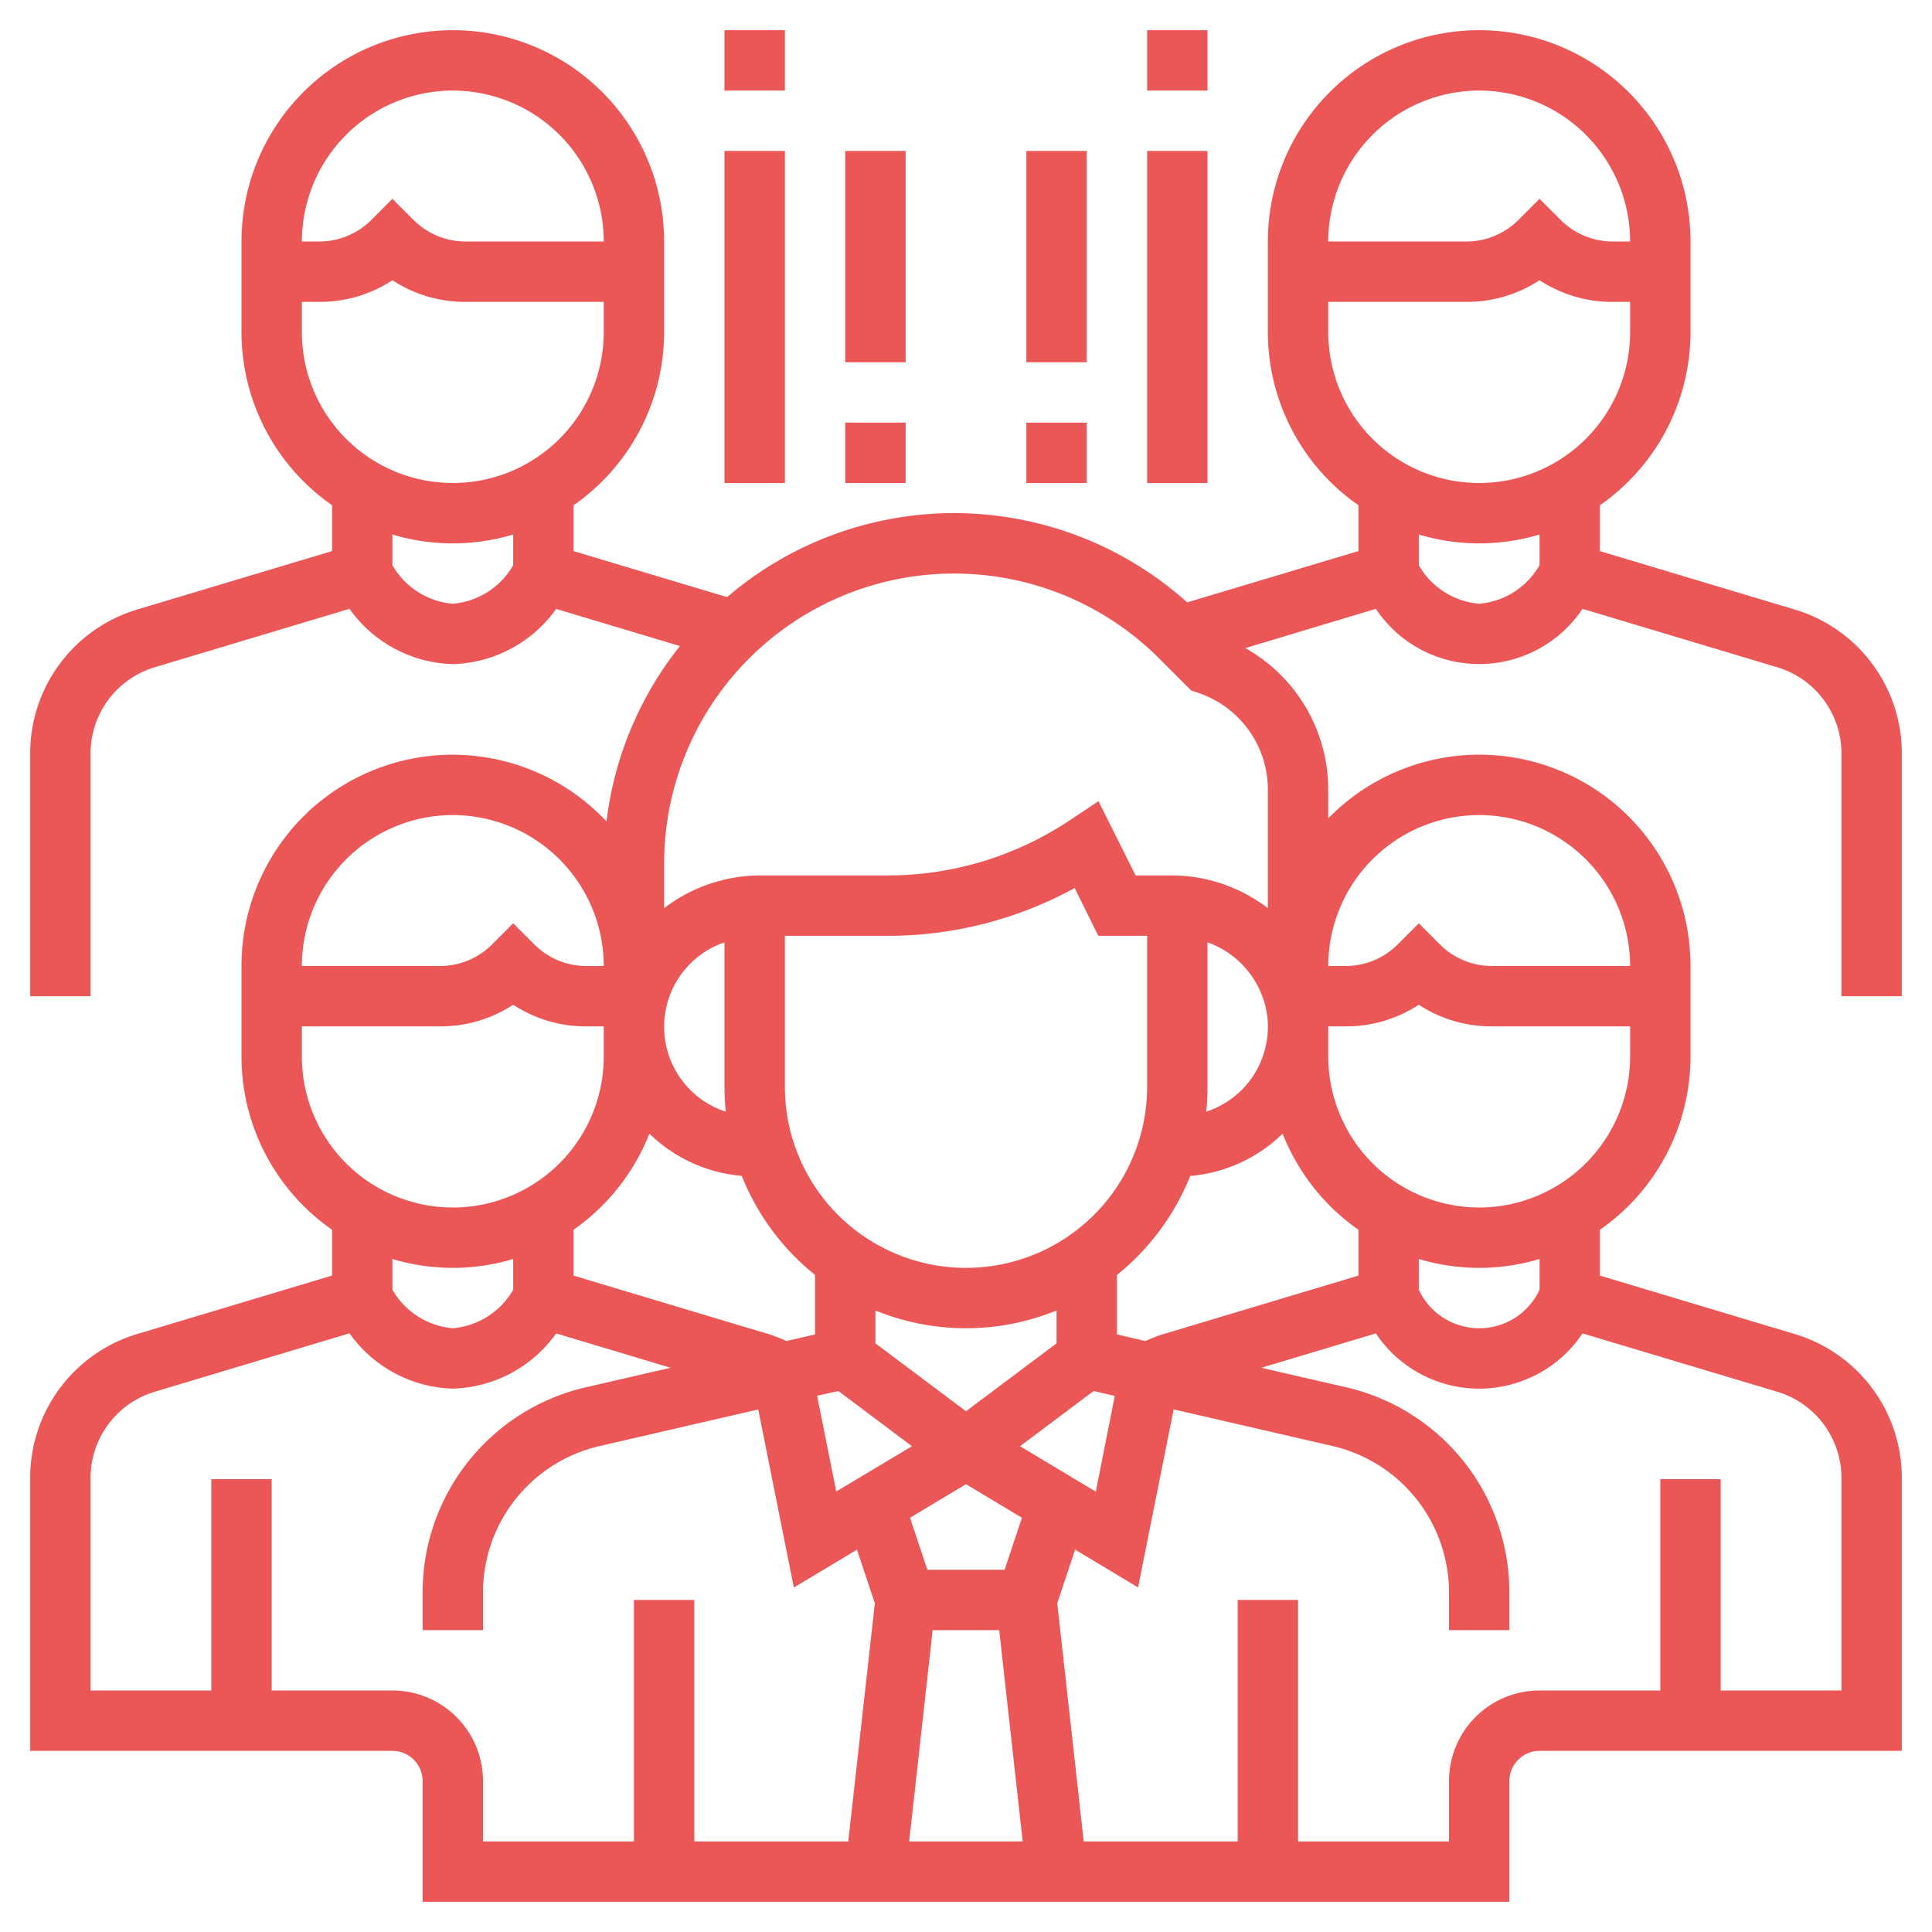 <svg xmlns="http://www.w3.org/2000/svg" width="64" height="64"><g data-name="Grupo 34"><g fill="#eb5656"><path data-name="Trazado 22" d="M63 33v-8.024a4.969 4.969 0 00-3.563-4.789L53 18.256v-1.519A6.992 6.992 0 0056 11V8a7 7 0 00-14 0v3a6.99 6.99 0 003 5.736v1.519l-5.673 1.7a11.557 11.557 0 00-15.241-.175L19 18.256v-1.519A6.992 6.992 0 0022 11V8A7 7 0 008 8v3a6.99 6.99 0 003 5.736v1.519l-6.437 1.931A4.971 4.971 0 001 24.976V33h2v-8.024A2.98 2.98 0 015.138 22.1l6.439-1.932A4.349 4.349 0 0015 22a4.349 4.349 0 003.423-1.829l4.1 1.23a11.542 11.542 0 00-2.432 5.81A6.991 6.991 0 008 32v3a6.99 6.99 0 003 5.736v1.519l-6.437 1.931A4.971 4.971 0 001 48.976V58h12a1 1 0 011 1v4h36v-4a1 1 0 011-1h12v-9.024a4.969 4.969 0 00-3.563-4.789L53 42.256v-1.519A6.992 6.992 0 0056 35v-3a6.994 6.994 0 00-12-4.89v-.948a5.377 5.377 0 00-2.748-4.693l4.325-1.3a4.118 4.118 0 006.846 0l6.44 1.932A2.98 2.98 0 0161 24.976V33zM15 3a5.006 5.006 0 015 5h-4.586a2.431 2.431 0 01-1.707-.707L13 6.586l-.707.707A2.431 2.431 0 0110.586 8H10a5.006 5.006 0 015-5zm-5 8v-1h.586A4.379 4.379 0 0013 9.283a4.379 4.379 0 002.414.717H20v1a5 5 0 01-10 0zm5 9a2.559 2.559 0 01-2-1.275v-1.019a6.94 6.94 0 004 0v1.019A2.555 2.555 0 0115 20zm27.488 17.552A7.03 7.03 0 0045 40.737v1.519l-6.436 1.931a4.91 4.91 0 00-.619.236L37 44.205v-1.97a8.042 8.042 0 002.428-3.28 4.98 4.98 0 003.06-1.4zM32 44a7.945 7.945 0 003-.589V44.5l-3 2.25-3-2.25v-1.089A7.945 7.945 0 0032 44zm-4.228 2.079l2.438 1.829-2.508 1.5-.634-3.171zM30.895 54H33.1l.778 7h-3.761zm2.384-2H30.72l-.574-1.722L32 49.166l1.853 1.112zm.511-4.092l2.438-1.829.7.162-.628 3.171zm7.43-11.89a3 3 0 01-1.263.808A8.11 8.11 0 0040 36v-4.785a3.019 3.019 0 011.985 2.485 2.983 2.983 0 01-.765 2.317zM38 36a6 6 0 01-12 0v-5h3.4a12.861 12.861 0 006.2-1.583L36.382 31H38zm-13.957.826a2.957 2.957 0 01-.043-5.61V36a8.11 8.11 0 00.043.826zm.529 2.129A8.025 8.025 0 0027 42.235v1.97l-.945.218a5.175 5.175 0 00-.618-.236L19 42.256v-1.519a7.037 7.037 0 002.512-3.185 4.98 4.98 0 003.06 1.4zM15 27a5.006 5.006 0 015 5h-.586a2.431 2.431 0 01-1.707-.707L17 30.586l-.707.707a2.431 2.431 0 01-1.707.707H10a5.006 5.006 0 015-5zm-5 8v-1h4.586A4.379 4.379 0 0017 33.283a4.379 4.379 0 002.414.717H20v1a5 5 0 01-10 0zm5 7a6.958 6.958 0 002-.295v1.019A2.555 2.555 0 0115 44a2.559 2.559 0 01-2-1.275v-1.019A6.991 6.991 0 0015 42zm-2 14H9v-7H7v7H3v-7.024A2.98 2.98 0 015.138 46.1l6.439-1.932A4.349 4.349 0 0015 46a4.349 4.349 0 003.423-1.829l3.792 1.138-2.789.643A6.969 6.969 0 0014 52.773V54h2v-1.227a4.979 4.979 0 013.876-4.873l5.242-1.21 1.179 5.9 2.092-1.255.592 1.776L28.1 61H23v-8h-2v8h-5v-2a3 3 0 00-3-3zm45.862-9.9A2.98 2.98 0 0161 48.976V56h-4v-7h-2v7h-4a3 3 0 00-3 3v2h-5v-8h-2v8h-5.1l-.877-7.892.592-1.776 2.085 1.255 1.179-5.9 5.243 1.21A4.979 4.979 0 0148 52.773V54h2v-1.227a6.969 6.969 0 00-5.426-6.821l-2.789-.643 3.792-1.138a4.117 4.117 0 006.846 0zM51 42.725a2.206 2.206 0 01-4 0v-1.02a6.929 6.929 0 004 0zM49 40a5.006 5.006 0 01-5-5v-1h.586A4.379 4.379 0 0047 33.283a4.379 4.379 0 002.414.717H54v1a5.006 5.006 0 01-5 5zm0-13a5.006 5.006 0 015 5h-4.586a2.431 2.431 0 01-1.707-.707L47 30.586l-.707.707a2.431 2.431 0 01-1.707.707H44a5.006 5.006 0 015-5zm-7 3.085A5.253 5.253 0 0038.828 29h-1.21l-1.23-2.46-.942.628A10.872 10.872 0 0129.4 29h-4.228A5.253 5.253 0 0022 30.085v-1.479a9.607 9.607 0 0116.4-6.793l1.061 1.061.224.075A3.383 3.383 0 0142 26.162zM49 3a5.006 5.006 0 015 5h-.586a2.431 2.431 0 01-1.707-.707L51 6.586l-.707.707A2.431 2.431 0 0148.586 8H44a5.006 5.006 0 015-5zm-5 8v-1h4.586A4.379 4.379 0 0051 9.283a4.379 4.379 0 002.414.717H54v1a5 5 0 01-10 0zm5 9a2.557 2.557 0 01-2-1.275v-1.02a6.929 6.929 0 004 0v1.019A2.555 2.555 0 0149 20zm0 0"/><path data-name="Trazado 23" d="M24 1h2v2h-2zm0 0"/><path data-name="Trazado 24" d="M24 5h2v11h-2zm0 0"/><path data-name="Trazado 25" d="M38 1h2v2h-2zm0 0"/><path data-name="Trazado 26" d="M38 5h2v11h-2zm0 0"/><path data-name="Trazado 27" d="M28 5h2v7h-2zm0 0"/><path data-name="Trazado 28" d="M28 14h2v2h-2zm0 0"/><path data-name="Trazado 29" d="M34 5h2v7h-2zm0 0"/><path data-name="Trazado 30" d="M34 14h2v2h-2zm0 0"/></g><path data-name="Rectángulo 8" fill="none" d="M0 0h64v64H0z"/></g></svg>